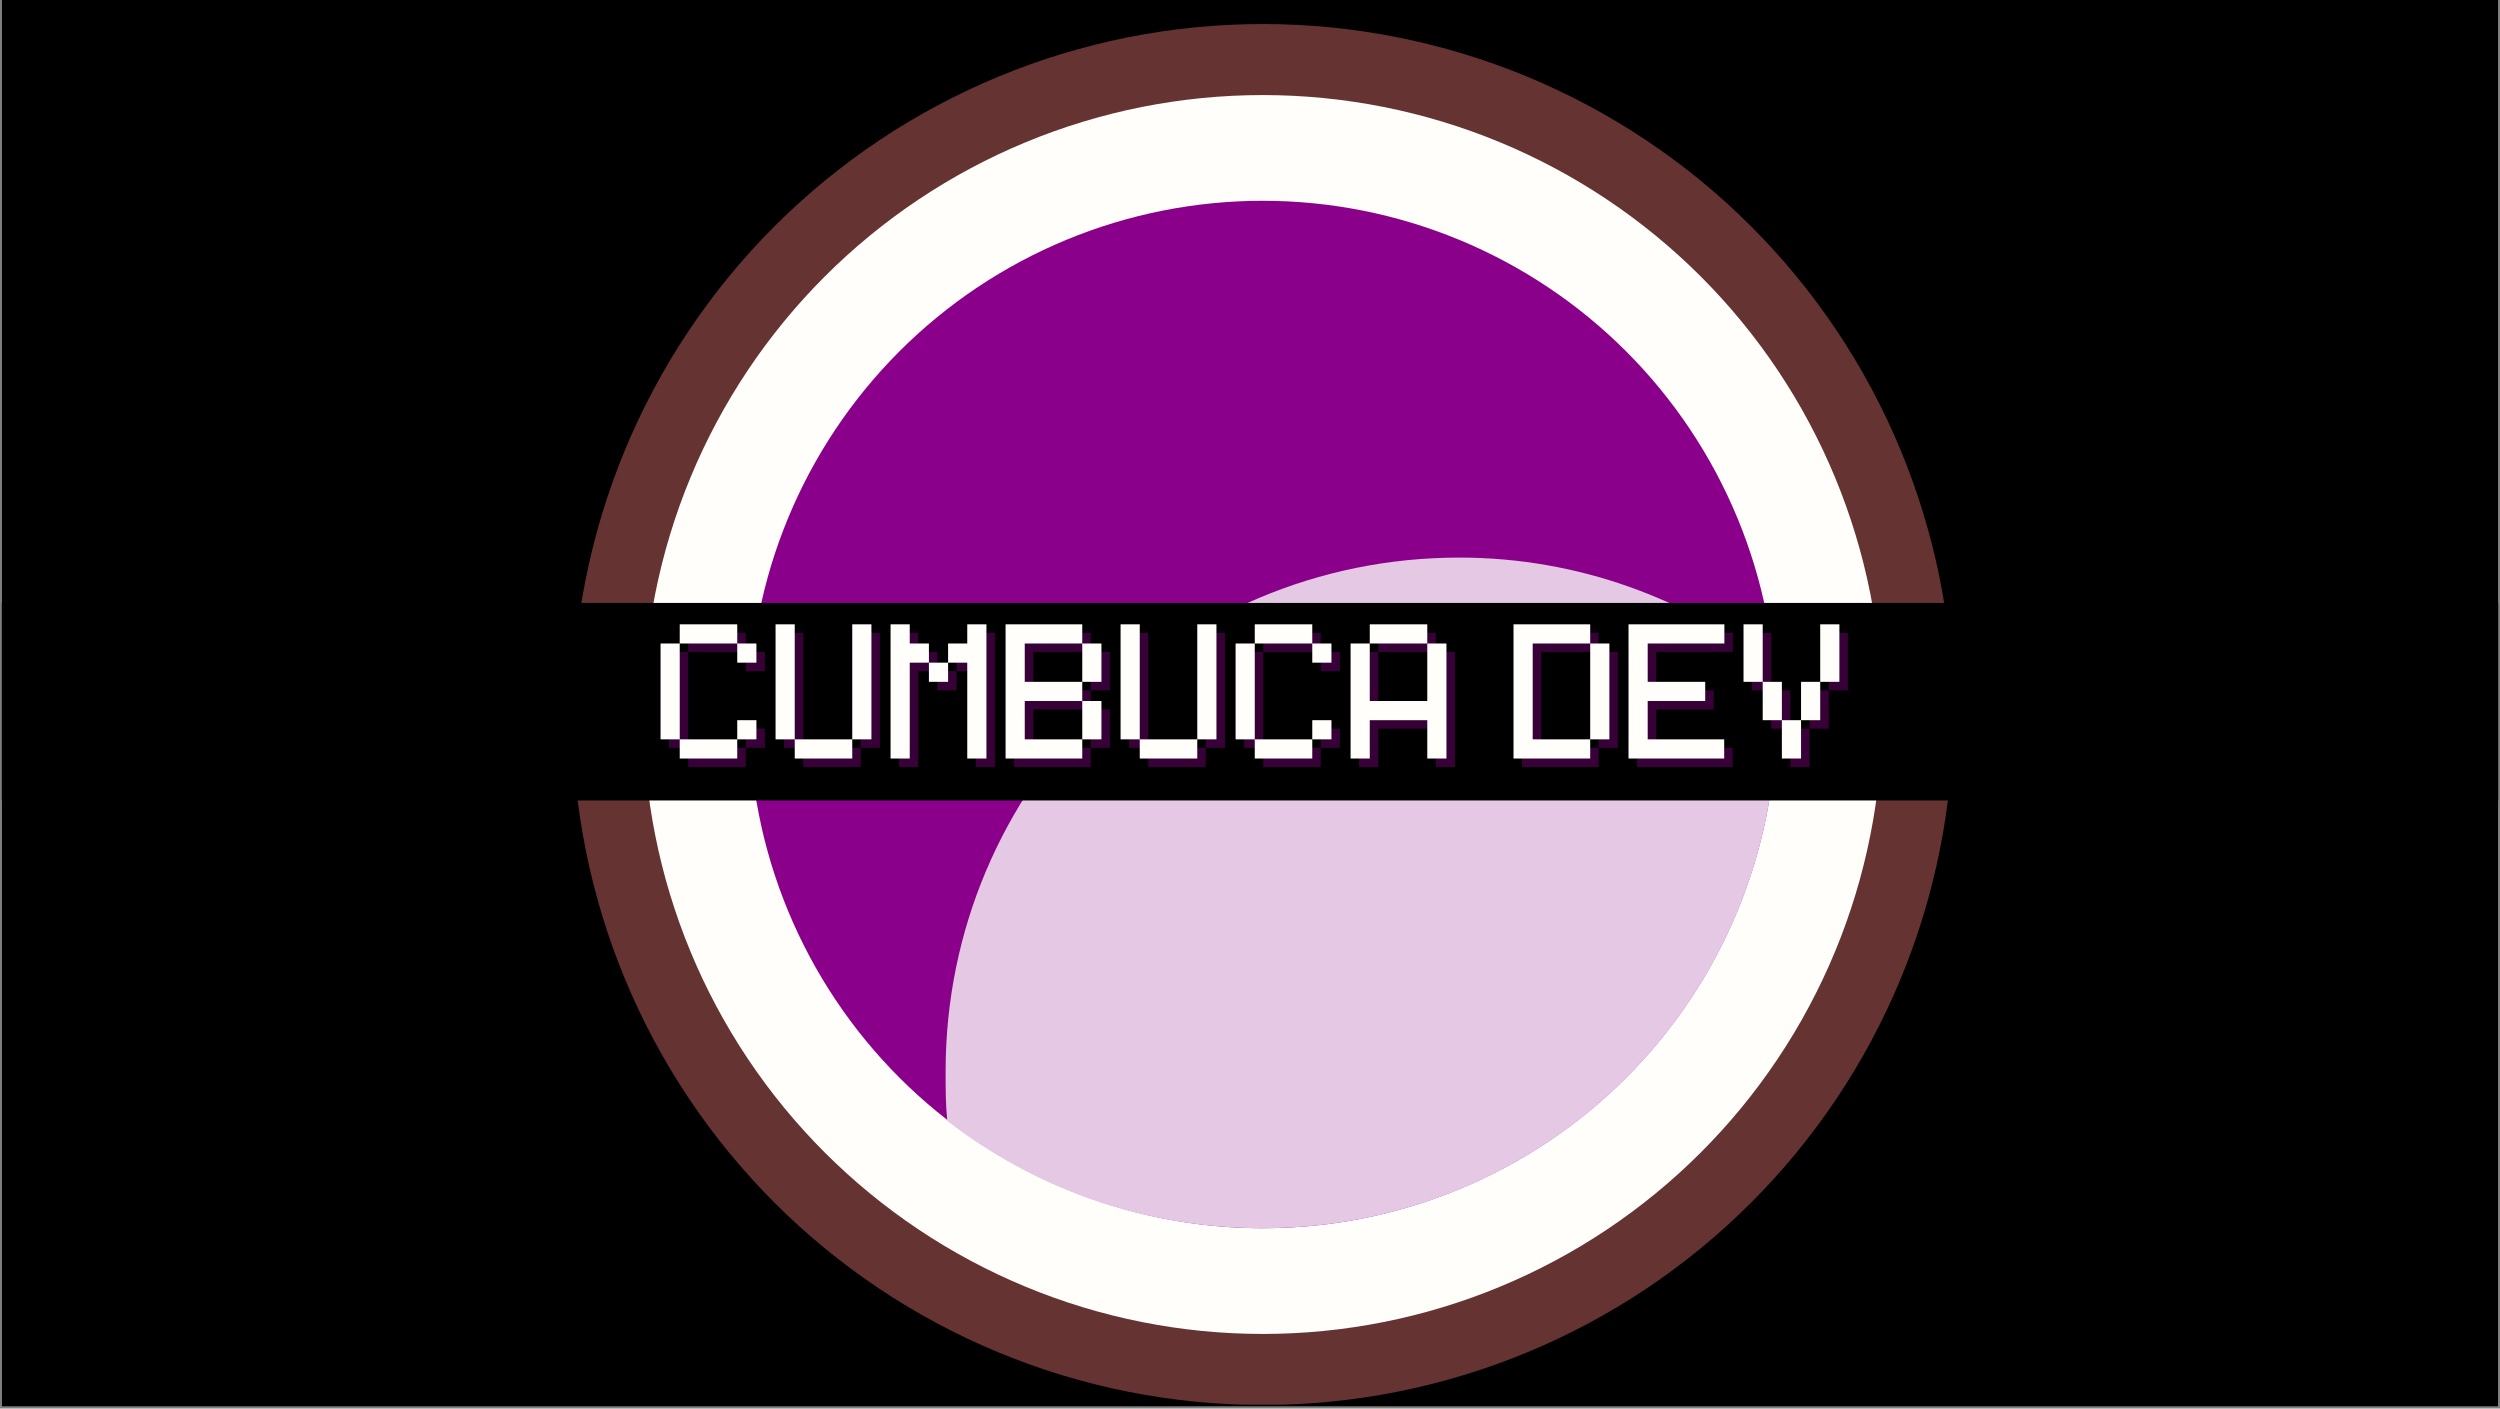 <svg xmlns="http://www.w3.org/2000/svg" xmlns:xlink="http://www.w3.org/1999/xlink" width="1640" zoomAndPan="magnify" viewBox="0 0 1230 693" height="924" preserveAspectRatio="xMidYMid meet" version="1.0"><rect x="0" y="0" width="1230" height="693" fill="#808080" stroke="none"/><defs><g/><clipPath id="3fd1d44a47"><path d="M 0.887 0 L 1229.113 0 L 1229.113 692 L 0.887 692 Z M 0.887 0 " clip-rule="nonzero"/></clipPath><clipPath id="b2b67bd5dd"><path d="M 281.57 11.824 L 960.84 11.824 L 960.84 691.094 L 281.57 691.094 Z M 281.57 11.824 " clip-rule="nonzero"/></clipPath><clipPath id="cca51a9625"><path d="M 0.887 296.629 L 1229.113 296.629 L 1229.113 393.824 L 0.887 393.824 Z M 0.887 296.629 " clip-rule="nonzero"/></clipPath></defs><g clip-path="url(#3fd1d44a47)"><path fill="#ffffff" d="M 0.887 0 L 1229.113 0 L 1229.113 692 L 0.887 692 Z M 0.887 0 " fill-opacity="1" fill-rule="nonzero"/><path fill="#000000" d="M 0.887 0 L 1229.113 0 L 1229.113 692 L 0.887 692 Z M 0.887 0 " fill-opacity="1" fill-rule="nonzero"/></g><g clip-path="url(#b2b67bd5dd)"><path fill="#663333" d="M 960.992 351.535 C 960.992 357.094 960.859 362.652 960.586 368.203 C 960.312 373.758 959.902 379.301 959.359 384.832 C 958.812 390.363 958.133 395.883 957.316 401.379 C 956.5 406.879 955.551 412.355 954.465 417.809 C 953.383 423.262 952.164 428.684 950.812 434.078 C 949.461 439.469 947.98 444.828 946.367 450.148 C 944.754 455.469 943.008 460.746 941.137 465.98 C 939.262 471.215 937.262 476.398 935.137 481.535 C 933.008 486.672 930.754 491.754 928.379 496.781 C 926 501.805 923.504 506.77 920.883 511.672 C 918.262 516.578 915.52 521.414 912.664 526.18 C 909.805 530.949 906.832 535.645 903.742 540.27 C 900.652 544.891 897.453 549.434 894.141 553.898 C 890.828 558.367 887.41 562.746 883.883 567.047 C 880.355 571.344 876.727 575.551 872.992 579.672 C 869.258 583.789 865.426 587.816 861.496 591.746 C 857.562 595.68 853.539 599.512 849.418 603.242 C 845.301 606.977 841.09 610.609 836.793 614.137 C 832.496 617.66 828.113 621.082 823.648 624.395 C 819.184 627.703 814.641 630.906 810.016 633.992 C 805.395 637.082 800.699 640.055 795.93 642.914 C 791.16 645.773 786.324 648.512 781.422 651.133 C 776.52 653.754 771.555 656.254 766.527 658.629 C 761.504 661.008 756.422 663.258 751.285 665.387 C 746.148 667.516 740.961 669.516 735.727 671.387 C 730.492 673.262 725.215 675.004 719.895 676.617 C 714.574 678.23 709.219 679.715 703.824 681.066 C 698.434 682.414 693.012 683.633 687.559 684.719 C 682.105 685.805 676.629 686.754 671.129 687.57 C 665.629 688.383 660.113 689.066 654.582 689.609 C 649.047 690.156 643.504 690.562 637.953 690.836 C 632.398 691.109 626.844 691.246 621.281 691.246 C 615.723 691.246 610.168 691.109 604.613 690.836 C 599.062 690.562 593.52 690.156 587.984 689.609 C 582.453 689.066 576.938 688.383 571.438 687.57 C 565.938 686.754 560.461 685.805 555.008 684.719 C 549.555 683.633 544.133 682.414 538.738 681.066 C 533.348 679.715 527.988 678.23 522.672 676.617 C 517.352 675.004 512.074 673.262 506.836 671.387 C 501.602 669.516 496.418 667.516 491.281 665.387 C 486.145 663.258 481.062 661.008 476.039 658.629 C 471.012 656.254 466.047 653.754 461.145 651.133 C 456.242 648.512 451.406 645.773 446.637 642.914 C 441.867 640.055 437.172 637.082 432.551 633.992 C 427.926 630.906 423.383 627.703 418.918 624.395 C 414.453 621.082 410.07 617.66 405.773 614.137 C 401.477 610.609 397.266 606.977 393.148 603.242 C 389.027 599.512 385.004 595.68 381.07 591.746 C 377.141 587.816 373.309 583.789 369.574 579.672 C 365.84 575.551 362.211 571.344 358.684 567.047 C 355.156 562.746 351.734 558.367 348.426 553.898 C 345.113 549.434 341.914 544.891 338.824 540.27 C 335.734 535.645 332.762 530.949 329.902 526.18 C 327.043 521.414 324.305 516.578 321.684 511.672 C 319.062 506.77 316.566 501.805 314.188 496.781 C 311.812 491.754 309.559 486.672 307.43 481.535 C 305.305 476.398 303.305 471.215 301.43 465.98 C 299.559 460.746 297.812 455.469 296.199 450.148 C 294.586 444.828 293.102 439.469 291.754 434.078 C 290.402 428.684 289.184 423.262 288.098 417.809 C 287.016 412.355 286.066 406.879 285.25 401.379 C 284.434 395.883 283.754 390.363 283.207 384.832 C 282.664 379.301 282.254 373.758 281.98 368.203 C 281.707 362.652 281.57 357.094 281.57 351.535 C 281.57 345.977 281.707 340.418 281.98 334.867 C 282.254 329.312 282.664 323.77 283.207 318.238 C 283.754 312.703 284.434 307.188 285.25 301.688 C 286.066 296.188 287.016 290.715 288.098 285.262 C 289.184 279.809 290.402 274.383 291.754 268.992 C 293.102 263.598 294.586 258.242 296.199 252.922 C 297.812 247.602 299.559 242.324 301.43 237.09 C 303.305 231.855 305.305 226.668 307.43 221.531 C 309.559 216.395 311.812 211.316 314.188 206.289 C 316.566 201.262 319.062 196.301 321.684 191.395 C 324.305 186.492 327.043 181.656 329.902 176.887 C 332.762 172.121 335.734 167.426 338.824 162.801 C 341.914 158.18 345.113 153.633 348.426 149.168 C 351.734 144.703 355.156 140.32 358.684 136.023 C 362.211 131.727 365.84 127.52 369.574 123.398 C 373.309 119.281 377.141 115.254 381.07 111.324 C 385.004 107.391 389.027 103.559 393.148 99.824 C 397.266 96.094 401.477 92.461 405.773 88.934 C 410.07 85.406 414.453 81.988 418.918 78.676 C 423.383 75.363 427.926 72.164 432.551 69.074 C 437.172 65.988 441.867 63.012 446.637 60.156 C 451.406 57.297 456.242 54.559 461.145 51.938 C 466.047 49.316 471.012 46.816 476.039 44.441 C 481.062 42.062 486.145 39.809 491.281 37.684 C 496.418 35.555 501.602 33.555 506.836 31.684 C 512.074 29.809 517.352 28.066 522.672 26.453 C 527.988 24.836 533.348 23.355 538.738 22.004 C 544.133 20.652 549.555 19.438 555.008 18.352 C 560.461 17.266 565.938 16.316 571.438 15.5 C 576.938 14.684 582.453 14.004 587.984 13.461 C 593.52 12.914 599.062 12.504 604.613 12.234 C 610.168 11.961 615.723 11.824 621.281 11.824 C 626.844 11.824 632.398 11.961 637.953 12.234 C 643.504 12.504 649.047 12.914 654.582 13.461 C 660.113 14.004 665.629 14.684 671.129 15.5 C 676.629 16.316 682.105 17.266 687.559 18.352 C 693.012 19.438 698.434 20.652 703.824 22.004 C 709.219 23.355 714.574 24.836 719.895 26.453 C 725.215 28.066 730.492 29.809 735.727 31.684 C 740.961 33.555 746.148 35.555 751.285 37.684 C 756.422 39.809 761.504 42.062 766.527 44.441 C 771.555 46.816 776.52 49.316 781.422 51.938 C 786.324 54.559 791.16 57.297 795.93 60.156 C 800.699 63.012 805.395 65.988 810.016 69.074 C 814.641 72.164 819.184 75.363 823.648 78.676 C 828.113 81.988 832.496 85.406 836.793 88.934 C 841.09 92.461 845.301 96.094 849.418 99.824 C 853.539 103.559 857.562 107.391 861.496 111.324 C 865.426 115.254 869.258 119.281 872.992 123.398 C 876.727 127.52 880.355 131.727 883.883 136.023 C 887.41 140.32 890.828 144.703 894.141 149.168 C 897.453 153.633 900.652 158.18 903.742 162.801 C 906.832 167.426 909.805 172.121 912.664 176.887 C 915.52 181.656 918.262 186.492 920.883 191.395 C 923.504 196.301 926 201.262 928.379 206.289 C 930.754 211.316 933.008 216.395 935.137 221.531 C 937.262 226.668 939.262 231.855 941.137 237.09 C 943.008 242.324 944.754 247.602 946.367 252.922 C 947.98 258.242 949.461 263.598 950.812 268.992 C 952.164 274.383 953.383 279.809 954.465 285.262 C 955.551 290.715 956.5 296.188 957.316 301.688 C 958.133 307.188 958.812 312.703 959.359 318.238 C 959.902 323.77 960.312 329.312 960.586 334.867 C 960.859 340.418 960.992 345.977 960.992 351.535 Z M 960.992 351.535 " fill-opacity="1" fill-rule="nonzero"/></g><path fill="#fffefa" d="M 926.047 351.535 C 926.047 356.523 925.926 361.508 925.68 366.488 C 925.438 371.469 925.07 376.441 924.578 381.406 C 924.09 386.371 923.48 391.32 922.75 396.254 C 922.016 401.188 921.164 406.098 920.191 410.992 C 919.219 415.883 918.125 420.75 916.914 425.586 C 915.703 430.426 914.371 435.23 912.926 440.004 C 911.477 444.777 909.914 449.512 908.23 454.207 C 906.551 458.902 904.758 463.555 902.848 468.164 C 900.941 472.77 898.918 477.328 896.785 481.84 C 894.652 486.348 892.414 490.801 890.062 495.199 C 887.711 499.598 885.254 503.938 882.688 508.215 C 880.125 512.492 877.457 516.707 874.684 520.852 C 871.914 525 869.043 529.078 866.07 533.082 C 863.102 537.09 860.035 541.02 856.867 544.875 C 853.703 548.73 850.449 552.508 847.098 556.203 C 843.75 559.898 840.312 563.508 836.785 567.035 C 833.258 570.562 829.645 574 825.949 577.352 C 822.254 580.699 818.48 583.957 814.625 587.121 C 810.77 590.285 806.836 593.352 802.832 596.324 C 798.824 599.297 794.75 602.168 790.602 604.938 C 786.453 607.707 782.242 610.375 777.965 612.941 C 773.684 615.504 769.348 617.961 764.949 620.312 C 760.551 622.664 756.094 624.906 751.586 627.039 C 747.078 629.172 742.52 631.191 737.91 633.102 C 733.305 635.008 728.652 636.805 723.953 638.484 C 719.258 640.164 714.523 641.727 709.75 643.176 C 704.977 644.625 700.172 645.953 695.336 647.164 C 690.496 648.379 685.633 649.469 680.738 650.441 C 675.848 651.418 670.934 652.27 666 653 C 661.066 653.734 656.117 654.344 651.156 654.832 C 646.191 655.32 641.219 655.688 636.238 655.934 C 631.254 656.176 626.27 656.301 621.281 656.301 C 616.297 656.301 611.309 656.176 606.328 655.934 C 601.348 655.688 596.375 655.32 591.41 654.832 C 586.445 654.344 581.5 653.734 576.566 653 C 571.633 652.27 566.719 651.418 561.828 650.441 C 556.934 649.469 552.07 648.379 547.23 647.164 C 542.395 645.953 537.586 644.625 532.812 643.176 C 528.043 641.727 523.309 640.164 518.609 638.484 C 513.914 636.805 509.262 635.008 504.656 633.102 C 500.047 631.191 495.488 629.172 490.98 627.039 C 486.469 624.906 482.016 622.664 477.617 620.312 C 473.219 617.961 468.879 615.504 464.602 612.941 C 460.324 610.375 456.113 607.707 451.965 604.938 C 447.816 602.168 443.742 599.297 439.734 596.324 C 435.73 593.352 431.797 590.285 427.941 587.121 C 424.086 583.957 420.312 580.699 416.617 577.352 C 412.918 574 409.309 570.562 405.781 567.035 C 402.254 563.508 398.816 559.898 395.469 556.203 C 392.117 552.508 388.859 548.73 385.695 544.875 C 382.531 541.02 379.465 537.09 376.492 533.082 C 373.523 529.078 370.652 525 367.879 520.852 C 365.109 516.707 362.441 512.492 359.879 508.215 C 357.312 503.938 354.855 499.598 352.504 495.199 C 350.152 490.801 347.91 486.348 345.777 481.84 C 343.645 477.328 341.625 472.77 339.719 468.164 C 337.809 463.555 336.016 458.902 334.332 454.207 C 332.652 449.512 331.09 444.777 329.641 440.004 C 328.195 435.23 326.863 430.426 325.652 425.586 C 324.441 420.75 323.348 415.883 322.375 410.992 C 321.402 406.098 320.547 401.188 319.816 396.254 C 319.086 391.32 318.477 386.371 317.984 381.406 C 317.496 376.441 317.129 371.469 316.887 366.488 C 316.641 361.508 316.52 356.523 316.52 351.535 C 316.52 346.547 316.641 341.562 316.887 336.582 C 317.129 331.598 317.496 326.625 317.984 321.664 C 318.477 316.699 319.086 311.75 319.816 306.816 C 320.547 301.883 321.402 296.969 322.375 292.078 C 323.348 287.188 324.441 282.32 325.652 277.484 C 326.863 272.645 328.195 267.84 329.641 263.066 C 331.09 258.293 332.652 253.559 334.332 248.863 C 336.016 244.168 337.809 239.516 339.719 234.906 C 341.625 230.297 343.645 225.738 345.777 221.23 C 347.91 216.723 350.152 212.27 352.504 207.871 C 354.855 203.473 357.312 199.133 359.879 194.855 C 362.441 190.578 365.109 186.363 367.879 182.215 C 370.652 178.07 373.523 173.992 376.492 169.988 C 379.465 165.98 382.531 162.051 385.695 158.195 C 388.859 154.34 392.117 150.562 395.469 146.867 C 398.816 143.172 402.254 139.559 405.781 136.035 C 409.309 132.508 412.918 129.07 416.617 125.719 C 420.312 122.371 424.086 119.113 427.941 115.949 C 431.797 112.785 435.73 109.715 439.734 106.746 C 443.742 103.773 447.816 100.902 451.965 98.133 C 456.113 95.359 460.324 92.695 464.602 90.129 C 468.879 87.566 473.219 85.109 477.617 82.758 C 482.016 80.406 486.469 78.164 490.98 76.031 C 495.488 73.898 500.047 71.879 504.656 69.969 C 509.262 68.059 513.914 66.266 518.609 64.586 C 523.309 62.906 528.043 61.34 532.812 59.895 C 537.586 58.445 542.395 57.117 547.23 55.902 C 552.07 54.691 556.934 53.598 561.828 52.625 C 566.719 51.652 571.633 50.801 576.566 50.07 C 581.5 49.336 586.445 48.727 591.41 48.238 C 596.375 47.75 601.348 47.383 606.328 47.137 C 611.309 46.891 616.297 46.77 621.281 46.77 C 626.27 46.77 631.254 46.891 636.238 47.137 C 641.219 47.383 646.191 47.75 651.156 48.238 C 656.117 48.727 661.066 49.336 666 50.07 C 670.934 50.801 675.848 51.652 680.738 52.625 C 685.633 53.598 690.496 54.691 695.336 55.902 C 700.172 57.117 704.977 58.445 709.75 59.895 C 714.523 61.34 719.258 62.906 723.953 64.586 C 728.652 66.266 733.305 68.059 737.91 69.969 C 742.52 71.879 747.078 73.898 751.586 76.031 C 756.094 78.164 760.551 80.406 764.949 82.758 C 769.348 85.109 773.684 87.566 777.965 90.129 C 782.242 92.695 786.453 95.359 790.602 98.133 C 794.75 100.902 798.824 103.773 802.832 106.746 C 806.836 109.715 810.77 112.785 814.625 115.949 C 818.48 119.113 822.254 122.371 825.949 125.719 C 829.645 129.07 833.258 132.508 836.785 136.035 C 840.312 139.559 843.75 143.172 847.098 146.867 C 850.449 150.562 853.703 154.34 856.867 158.195 C 860.035 162.051 863.102 165.98 866.07 169.988 C 869.043 173.992 871.914 178.07 874.684 182.215 C 877.457 186.363 880.125 190.578 882.688 194.855 C 885.254 199.133 887.711 203.473 890.062 207.871 C 892.414 212.27 894.652 216.723 896.785 221.23 C 898.918 225.738 900.941 230.297 902.848 234.906 C 904.758 239.516 906.551 244.168 908.23 248.863 C 909.914 253.559 911.477 258.293 912.926 263.066 C 914.371 267.84 915.703 272.645 916.914 277.484 C 918.125 282.32 919.219 287.188 920.191 292.078 C 921.164 296.969 922.016 301.883 922.75 306.816 C 923.48 311.75 924.09 316.699 924.578 321.664 C 925.07 326.625 925.438 331.598 925.68 336.582 C 925.926 341.562 926.047 346.547 926.047 351.535 Z M 926.047 351.535 " fill-opacity="1" fill-rule="nonzero"/><path fill="#8b008b" d="M 874.035 351.535 C 874.035 355.672 873.934 359.805 873.73 363.938 C 873.527 368.066 873.223 372.191 872.816 376.309 C 872.41 380.426 871.906 384.527 871.297 388.621 C 870.691 392.711 869.984 396.785 869.18 400.844 C 868.371 404.902 867.465 408.938 866.461 412.949 C 865.453 416.961 864.352 420.945 863.152 424.906 C 861.949 428.863 860.652 432.789 859.258 436.684 C 857.867 440.578 856.379 444.438 854.793 448.258 C 853.211 452.078 851.535 455.859 849.766 459.602 C 848 463.34 846.141 467.031 844.191 470.68 C 842.238 474.328 840.203 477.926 838.074 481.477 C 835.949 485.023 833.734 488.516 831.438 491.957 C 829.141 495.395 826.758 498.777 824.293 502.098 C 821.832 505.422 819.285 508.68 816.664 511.879 C 814.039 515.074 811.336 518.207 808.559 521.273 C 805.781 524.336 802.93 527.332 800.004 530.258 C 797.082 533.184 794.086 536.035 791.02 538.812 C 787.957 541.59 784.824 544.289 781.625 546.914 C 778.43 549.539 775.168 552.082 771.848 554.547 C 768.523 557.012 765.145 559.391 761.703 561.691 C 758.266 563.988 754.77 566.199 751.223 568.328 C 747.676 570.453 744.078 572.492 740.43 574.441 C 736.781 576.391 733.086 578.25 729.348 580.02 C 725.609 581.789 721.828 583.465 718.008 585.047 C 714.184 586.629 710.328 588.117 706.434 589.512 C 702.539 590.906 698.609 592.203 694.652 593.402 C 690.695 594.602 686.707 595.707 682.695 596.711 C 678.684 597.715 674.648 598.621 670.594 599.43 C 666.535 600.238 662.461 600.945 658.371 601.551 C 654.277 602.156 650.172 602.664 646.059 603.07 C 641.941 603.473 637.816 603.777 633.684 603.98 C 629.555 604.184 625.418 604.285 621.281 604.285 C 617.145 604.285 613.012 604.184 608.883 603.98 C 604.75 603.777 600.625 603.473 596.508 603.07 C 592.391 602.664 588.289 602.156 584.195 601.551 C 580.105 600.945 576.031 600.238 571.973 599.43 C 567.918 598.621 563.883 597.715 559.871 596.711 C 555.855 595.707 551.871 594.602 547.914 593.402 C 543.953 592.203 540.027 590.906 536.133 589.512 C 532.238 588.117 528.379 586.629 524.559 585.047 C 520.738 583.465 516.957 581.789 513.219 580.02 C 509.477 578.25 505.785 576.391 502.137 574.441 C 498.488 572.492 494.891 570.453 491.344 568.328 C 487.793 566.199 484.301 563.988 480.863 561.691 C 477.422 559.391 474.043 557.012 470.719 554.547 C 467.398 552.082 464.137 549.539 460.938 546.914 C 457.742 544.289 454.609 541.59 451.547 538.812 C 448.48 536.035 445.484 533.184 442.562 530.258 C 439.637 527.332 436.785 524.336 434.008 521.273 C 431.227 518.207 428.527 515.074 425.902 511.879 C 423.277 508.68 420.734 505.422 418.27 502.098 C 415.809 498.777 413.426 495.395 411.129 491.957 C 408.828 488.516 406.617 485.023 404.492 481.477 C 402.363 477.926 400.324 474.328 398.375 470.68 C 396.426 467.031 394.566 463.34 392.797 459.602 C 391.031 455.859 389.355 452.078 387.77 448.258 C 386.188 444.438 384.699 440.578 383.305 436.684 C 381.914 432.789 380.617 428.863 379.414 424.906 C 378.215 420.945 377.109 416.961 376.105 412.949 C 375.102 408.938 374.195 404.902 373.387 400.844 C 372.582 396.785 371.875 392.711 371.266 388.621 C 370.66 384.531 370.152 380.426 369.75 376.309 C 369.344 372.191 369.039 368.066 368.836 363.938 C 368.633 359.805 368.531 355.672 368.531 351.535 C 368.531 347.398 368.633 343.266 368.836 339.133 C 369.039 335 369.344 330.879 369.75 326.762 C 370.152 322.645 370.66 318.539 371.266 314.449 C 371.875 310.355 372.582 306.281 373.387 302.227 C 374.195 298.168 375.102 294.133 376.105 290.121 C 377.109 286.109 378.215 282.125 379.414 278.164 C 380.617 274.207 381.914 270.281 383.305 266.387 C 384.699 262.492 386.188 258.633 387.77 254.812 C 389.355 250.988 391.031 247.207 392.797 243.469 C 394.566 239.73 396.426 236.035 398.375 232.387 C 400.324 228.742 402.363 225.141 404.492 221.594 C 406.617 218.047 408.828 214.555 411.129 211.113 C 413.426 207.676 415.809 204.293 418.27 200.973 C 420.734 197.648 423.277 194.387 425.902 191.191 C 428.527 187.992 431.227 184.863 434.008 181.797 C 436.785 178.73 439.637 175.738 442.562 172.812 C 445.484 169.887 448.48 167.035 451.547 164.258 C 454.609 161.48 457.742 158.777 460.938 156.156 C 464.137 153.531 467.398 150.988 470.719 148.523 C 474.043 146.059 477.422 143.676 480.863 141.379 C 484.301 139.082 487.793 136.867 491.344 134.742 C 494.891 132.617 498.488 130.578 502.137 128.629 C 505.785 126.68 509.477 124.82 513.219 123.051 C 516.957 121.281 520.738 119.605 524.559 118.023 C 528.379 116.441 532.238 114.953 536.133 113.559 C 540.027 112.164 543.953 110.867 547.914 109.668 C 551.871 108.465 555.855 107.363 559.871 106.359 C 563.883 105.352 567.918 104.445 571.973 103.641 C 576.031 102.832 580.105 102.125 584.195 101.52 C 588.289 100.91 592.391 100.406 596.508 100 C 600.625 99.594 604.75 99.289 608.883 99.086 C 613.012 98.883 617.145 98.785 621.281 98.785 C 625.418 98.785 629.555 98.883 633.684 99.086 C 637.816 99.289 641.941 99.594 646.059 100 C 650.172 100.406 654.277 100.91 658.371 101.52 C 662.461 102.125 666.535 102.832 670.594 103.641 C 674.648 104.445 678.684 105.352 682.695 106.359 C 686.707 107.363 690.695 108.465 694.652 109.668 C 698.609 110.867 702.539 112.164 706.434 113.559 C 710.328 114.953 714.184 116.441 718.008 118.023 C 721.828 119.605 725.609 121.281 729.348 123.051 C 733.086 124.82 736.781 126.68 740.43 128.629 C 744.078 130.578 747.676 132.617 751.223 134.742 C 754.77 136.867 758.266 139.082 761.703 141.379 C 765.145 143.676 768.523 146.059 771.848 148.523 C 775.168 150.988 778.43 153.531 781.625 156.156 C 784.824 158.777 787.957 161.48 791.02 164.258 C 794.086 167.035 797.082 169.887 800.004 172.812 C 802.93 175.738 805.781 178.73 808.559 181.797 C 811.336 184.863 814.039 187.992 816.664 191.191 C 819.285 194.387 821.832 197.648 824.293 200.973 C 826.758 204.293 829.141 207.676 831.438 211.113 C 833.734 214.555 835.949 218.047 838.074 221.594 C 840.203 225.141 842.238 228.742 844.191 232.387 C 846.141 236.035 848 239.73 849.766 243.469 C 851.535 247.207 853.211 250.988 854.793 254.812 C 856.379 258.633 857.867 262.492 859.258 266.387 C 860.652 270.281 861.949 274.207 863.152 278.164 C 864.352 282.125 865.453 286.109 866.461 290.121 C 867.465 294.133 868.371 298.168 869.18 302.227 C 869.984 306.281 870.691 310.355 871.297 314.449 C 871.906 318.539 872.41 322.645 872.816 326.762 C 873.223 330.879 873.527 335 873.73 339.133 C 873.934 343.266 874.035 347.398 874.035 351.535 Z M 874.035 351.535 " fill-opacity="1" fill-rule="nonzero"/><path fill="#e4c8e4" d="M 873.223 327.965 C 874.035 335.281 874.035 343.406 874.035 351.535 C 874.035 491.32 761.066 604.285 621.281 604.285 C 562.77 604.285 509.129 584.781 466.055 551.461 C 465.242 543.332 465.242 535.207 465.242 527.078 C 465.242 387.293 578.211 274.328 717.996 274.328 C 776.508 274.328 830.148 294.645 873.223 327.965 Z M 873.223 327.965 " fill-opacity="1" fill-rule="evenodd"/><g clip-path="url(#cca51a9625)"><path fill="#000000" d="M -60.551 296.629 L 1265.781 296.629 L 1265.781 393.824 L -60.551 393.824 Z M -60.551 296.629 " fill-opacity="1" fill-rule="nonzero"/></g><g fill="#8b008b" fill-opacity="0.4"><g transform="translate(324.448, 377.363)"><g><path d="M 4.715 -9.434 L 14.148 -9.434 L 14.148 -56.594 L 4.715 -56.594 Z M 14.148 0 L 42.445 0 L 42.445 -9.434 L 14.148 -9.434 Z M 14.148 -56.594 L 42.445 -56.594 L 42.445 -66.027 L 14.148 -66.027 Z M 42.445 -9.434 L 51.879 -9.434 L 51.879 -18.863 L 42.445 -18.863 Z M 42.445 -47.164 L 51.879 -47.164 L 51.879 -56.594 L 42.445 -56.594 Z M 42.445 -47.164 "/></g></g></g><g fill="#8b008b" fill-opacity="0.4"><g transform="translate(381.031, 377.363)"><g><path d="M 42.445 -9.434 L 14.148 -9.434 L 14.148 0 L 42.445 0 Z M 4.715 -9.434 L 14.148 -9.434 L 14.148 -66.027 L 4.715 -66.027 Z M 42.445 -9.434 L 51.879 -9.434 L 51.879 -66.027 L 42.445 -66.027 Z M 42.445 -9.434 "/></g></g></g><g fill="#8b008b" fill-opacity="0.4"><g transform="translate(437.614, 377.363)"><g><path d="M 42.445 0 L 51.879 0 L 51.879 -66.027 L 42.445 -66.027 L 42.445 -56.594 L 33.016 -56.594 L 33.016 -47.164 L 42.445 -47.164 Z M 4.715 0 L 14.148 0 L 14.148 -47.164 L 23.582 -47.164 L 23.582 -56.594 L 14.148 -56.594 L 14.148 -66.027 L 4.715 -66.027 Z M 23.582 -37.73 L 33.016 -37.73 L 33.016 -47.164 L 23.582 -47.164 Z M 23.582 -37.73 "/></g></g></g><g fill="#8b008b" fill-opacity="0.4"><g transform="translate(494.197, 377.363)"><g><path d="M 4.715 0 L 42.445 0 L 42.445 -9.434 L 14.148 -9.434 L 14.148 -28.297 L 42.445 -28.297 L 42.445 -37.73 L 14.148 -37.73 L 14.148 -56.594 L 42.445 -56.594 L 42.445 -66.027 L 4.715 -66.027 Z M 42.445 -9.434 L 51.879 -9.434 L 51.879 -28.297 L 42.445 -28.297 Z M 42.445 -37.73 L 51.879 -37.73 L 51.879 -56.594 L 42.445 -56.594 Z M 42.445 -37.73 "/></g></g></g><g fill="#8b008b" fill-opacity="0.4"><g transform="translate(550.78, 377.363)"><g><path d="M 42.445 -9.434 L 14.148 -9.434 L 14.148 0 L 42.445 0 Z M 4.715 -9.434 L 14.148 -9.434 L 14.148 -66.027 L 4.715 -66.027 Z M 42.445 -9.434 L 51.879 -9.434 L 51.879 -66.027 L 42.445 -66.027 Z M 42.445 -9.434 "/></g></g></g><g fill="#8b008b" fill-opacity="0.4"><g transform="translate(607.362, 377.363)"><g><path d="M 4.715 -9.434 L 14.148 -9.434 L 14.148 -56.594 L 4.715 -56.594 Z M 14.148 0 L 42.445 0 L 42.445 -9.434 L 14.148 -9.434 Z M 14.148 -56.594 L 42.445 -56.594 L 42.445 -66.027 L 14.148 -66.027 Z M 42.445 -9.434 L 51.879 -9.434 L 51.879 -18.863 L 42.445 -18.863 Z M 42.445 -47.164 L 51.879 -47.164 L 51.879 -56.594 L 42.445 -56.594 Z M 42.445 -47.164 "/></g></g></g><g fill="#8b008b" fill-opacity="0.4"><g transform="translate(663.945, 377.363)"><g><path d="M 4.715 0 L 14.148 0 L 14.148 -18.863 L 42.445 -18.863 L 42.445 0 L 51.879 0 L 51.879 -56.594 L 42.445 -56.594 L 42.445 -28.297 L 14.148 -28.297 L 14.148 -56.594 L 4.715 -56.594 Z M 14.148 -56.594 L 42.445 -56.594 L 42.445 -66.027 L 14.148 -66.027 Z M 14.148 -56.594 "/></g></g></g><g fill="#8b008b" fill-opacity="0.4"><g transform="translate(720.528, 377.363)"><g/></g></g><g fill="#8b008b" fill-opacity="0.4"><g transform="translate(744.104, 377.363)"><g><path d="M 4.715 0 L 42.445 0 L 42.445 -9.434 L 14.148 -9.434 L 14.148 -56.594 L 42.445 -56.594 L 42.445 -66.027 L 4.715 -66.027 Z M 42.445 -9.434 L 51.879 -9.434 L 51.879 -56.594 L 42.445 -56.594 Z M 42.445 -9.434 "/></g></g></g><g fill="#8b008b" fill-opacity="0.4"><g transform="translate(800.687, 377.363)"><g><path d="M 4.715 0 L 51.785 0 L 51.785 -9.434 L 14.148 -9.434 L 14.148 -28.297 L 42.445 -28.297 L 42.445 -37.73 L 14.148 -37.73 L 14.148 -56.594 L 51.879 -56.594 L 51.879 -66.027 L 4.715 -66.027 Z M 4.715 0 "/></g></g></g><g fill="#8b008b" fill-opacity="0.4"><g transform="translate(857.27, 377.363)"><g><path d="M 42.445 -37.73 L 33.016 -37.73 L 33.016 -18.863 L 42.445 -18.863 Z M 4.715 -37.73 L 14.148 -37.73 L 14.148 -66.027 L 4.715 -66.027 Z M 14.148 -18.863 L 23.582 -18.863 L 23.582 -37.73 L 14.148 -37.73 Z M 23.582 0 L 33.016 0 L 33.016 -18.863 L 23.582 -18.863 Z M 42.445 -37.73 L 51.879 -37.73 L 51.879 -66.027 L 42.445 -66.027 Z M 42.445 -37.73 "/></g></g></g><g fill="#fffefa" fill-opacity="1"><g transform="translate(320.279, 373.194)"><g><path d="M 4.715 -9.434 L 14.148 -9.434 L 14.148 -56.594 L 4.715 -56.594 Z M 14.148 0 L 42.445 0 L 42.445 -9.434 L 14.148 -9.434 Z M 14.148 -56.594 L 42.445 -56.594 L 42.445 -66.027 L 14.148 -66.027 Z M 42.445 -9.434 L 51.879 -9.434 L 51.879 -18.863 L 42.445 -18.863 Z M 42.445 -47.164 L 51.879 -47.164 L 51.879 -56.594 L 42.445 -56.594 Z M 42.445 -47.164 "/></g></g></g><g fill="#fffefa" fill-opacity="1"><g transform="translate(376.862, 373.194)"><g><path d="M 42.445 -9.434 L 14.148 -9.434 L 14.148 0 L 42.445 0 Z M 4.715 -9.434 L 14.148 -9.434 L 14.148 -66.027 L 4.715 -66.027 Z M 42.445 -9.434 L 51.879 -9.434 L 51.879 -66.027 L 42.445 -66.027 Z M 42.445 -9.434 "/></g></g></g><g fill="#fffefa" fill-opacity="1"><g transform="translate(433.445, 373.194)"><g><path d="M 42.445 0 L 51.879 0 L 51.879 -66.027 L 42.445 -66.027 L 42.445 -56.594 L 33.016 -56.594 L 33.016 -47.164 L 42.445 -47.164 Z M 4.715 0 L 14.148 0 L 14.148 -47.164 L 23.582 -47.164 L 23.582 -56.594 L 14.148 -56.594 L 14.148 -66.027 L 4.715 -66.027 Z M 23.582 -37.73 L 33.016 -37.73 L 33.016 -47.164 L 23.582 -47.164 Z M 23.582 -37.73 "/></g></g></g><g fill="#fffefa" fill-opacity="1"><g transform="translate(490.028, 373.194)"><g><path d="M 4.715 0 L 42.445 0 L 42.445 -9.434 L 14.148 -9.434 L 14.148 -28.297 L 42.445 -28.297 L 42.445 -37.73 L 14.148 -37.73 L 14.148 -56.594 L 42.445 -56.594 L 42.445 -66.027 L 4.715 -66.027 Z M 42.445 -9.434 L 51.879 -9.434 L 51.879 -28.297 L 42.445 -28.297 Z M 42.445 -37.73 L 51.879 -37.73 L 51.879 -56.594 L 42.445 -56.594 Z M 42.445 -37.73 "/></g></g></g><g fill="#fffefa" fill-opacity="1"><g transform="translate(546.611, 373.194)"><g><path d="M 42.445 -9.434 L 14.148 -9.434 L 14.148 0 L 42.445 0 Z M 4.715 -9.434 L 14.148 -9.434 L 14.148 -66.027 L 4.715 -66.027 Z M 42.445 -9.434 L 51.879 -9.434 L 51.879 -66.027 L 42.445 -66.027 Z M 42.445 -9.434 "/></g></g></g><g fill="#fffefa" fill-opacity="1"><g transform="translate(603.194, 373.194)"><g><path d="M 4.715 -9.434 L 14.148 -9.434 L 14.148 -56.594 L 4.715 -56.594 Z M 14.148 0 L 42.445 0 L 42.445 -9.434 L 14.148 -9.434 Z M 14.148 -56.594 L 42.445 -56.594 L 42.445 -66.027 L 14.148 -66.027 Z M 42.445 -9.434 L 51.879 -9.434 L 51.879 -18.863 L 42.445 -18.863 Z M 42.445 -47.164 L 51.879 -47.164 L 51.879 -56.594 L 42.445 -56.594 Z M 42.445 -47.164 "/></g></g></g><g fill="#fffefa" fill-opacity="1"><g transform="translate(659.776, 373.194)"><g><path d="M 4.715 0 L 14.148 0 L 14.148 -18.863 L 42.445 -18.863 L 42.445 0 L 51.879 0 L 51.879 -56.594 L 42.445 -56.594 L 42.445 -28.297 L 14.148 -28.297 L 14.148 -56.594 L 4.715 -56.594 Z M 14.148 -56.594 L 42.445 -56.594 L 42.445 -66.027 L 14.148 -66.027 Z M 14.148 -56.594 "/></g></g></g><g fill="#fffefa" fill-opacity="1"><g transform="translate(716.359, 373.194)"><g/></g></g><g fill="#fffefa" fill-opacity="1"><g transform="translate(739.935, 373.194)"><g><path d="M 4.715 0 L 42.445 0 L 42.445 -9.434 L 14.148 -9.434 L 14.148 -56.594 L 42.445 -56.594 L 42.445 -66.027 L 4.715 -66.027 Z M 42.445 -9.434 L 51.879 -9.434 L 51.879 -56.594 L 42.445 -56.594 Z M 42.445 -9.434 "/></g></g></g><g fill="#fffefa" fill-opacity="1"><g transform="translate(796.518, 373.194)"><g><path d="M 4.715 0 L 51.785 0 L 51.785 -9.434 L 14.148 -9.434 L 14.148 -28.297 L 42.445 -28.297 L 42.445 -37.73 L 14.148 -37.73 L 14.148 -56.594 L 51.879 -56.594 L 51.879 -66.027 L 4.715 -66.027 Z M 4.715 0 "/></g></g></g><g fill="#fffefa" fill-opacity="1"><g transform="translate(853.101, 373.194)"><g><path d="M 42.445 -37.73 L 33.016 -37.73 L 33.016 -18.863 L 42.445 -18.863 Z M 4.715 -37.73 L 14.148 -37.73 L 14.148 -66.027 L 4.715 -66.027 Z M 14.148 -18.863 L 23.582 -18.863 L 23.582 -37.73 L 14.148 -37.73 Z M 23.582 0 L 33.016 0 L 33.016 -18.863 L 23.582 -18.863 Z M 42.445 -37.73 L 51.879 -37.73 L 51.879 -66.027 L 42.445 -66.027 Z M 42.445 -37.73 "/></g></g></g></svg>